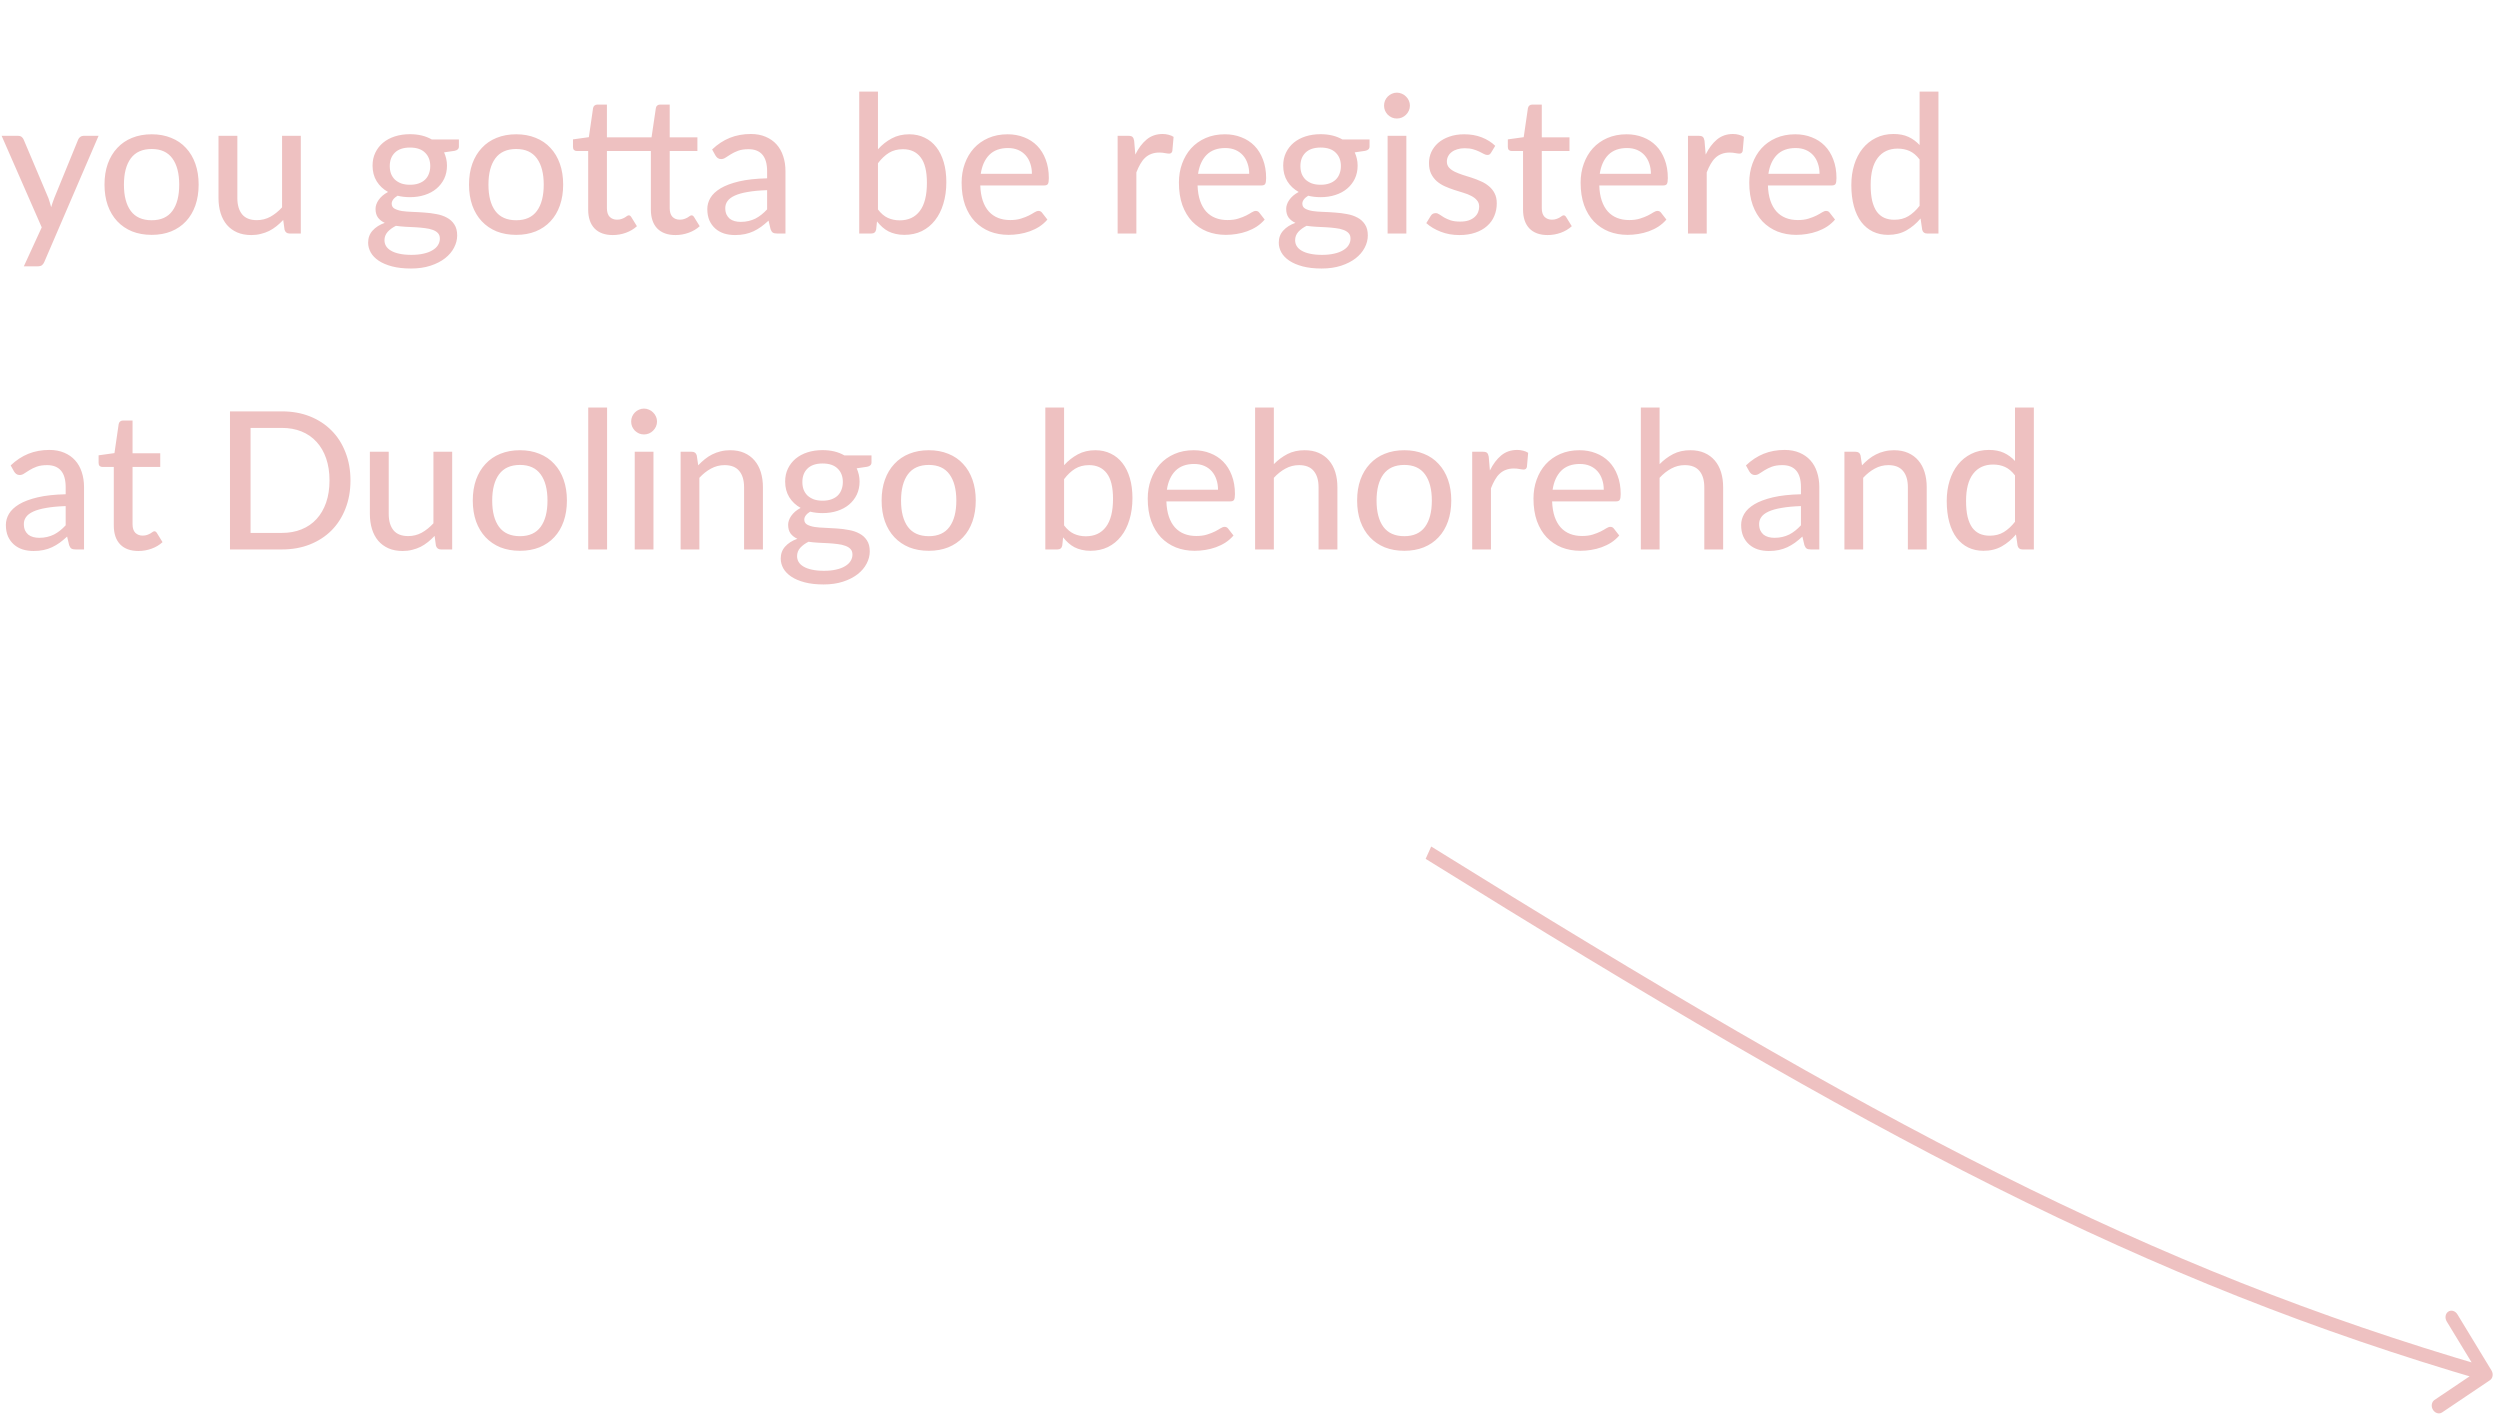 <svg width="182" height="103" viewBox="0 0 182 103" fill="none" xmlns="http://www.w3.org/2000/svg">
<path d="M7.175 9.888L3.227 19.065C3.185 19.168 3.129 19.247 3.059 19.303C2.989 19.359 2.886 19.387 2.751 19.387H1.736L3.038 16.552L0.119 9.888H1.309C1.426 9.888 1.517 9.916 1.582 9.972C1.647 10.028 1.694 10.091 1.722 10.161L3.528 14.431C3.565 14.538 3.6 14.648 3.633 14.76C3.67 14.867 3.701 14.975 3.724 15.082C3.757 14.97 3.792 14.86 3.829 14.753C3.866 14.641 3.906 14.531 3.948 14.424L5.691 10.161C5.724 10.082 5.775 10.016 5.845 9.965C5.915 9.914 5.994 9.888 6.083 9.888H7.175ZM11.045 9.776C11.567 9.776 12.039 9.862 12.459 10.035C12.883 10.203 13.243 10.448 13.537 10.77C13.835 11.087 14.064 11.472 14.223 11.925C14.381 12.373 14.461 12.877 14.461 13.437C14.461 13.997 14.381 14.503 14.223 14.956C14.064 15.409 13.835 15.794 13.537 16.111C13.243 16.428 12.883 16.673 12.459 16.846C12.039 17.014 11.567 17.098 11.045 17.098C10.517 17.098 10.041 17.014 9.617 16.846C9.197 16.673 8.837 16.428 8.539 16.111C8.24 15.794 8.009 15.409 7.846 14.956C7.687 14.503 7.608 13.997 7.608 13.437C7.608 12.877 7.687 12.373 7.846 11.925C8.009 11.472 8.24 11.087 8.539 10.77C8.837 10.448 9.197 10.203 9.617 10.035C10.041 9.862 10.517 9.776 11.045 9.776ZM11.045 16.034C11.717 16.034 12.218 15.808 12.55 15.355C12.881 14.902 13.047 14.265 13.047 13.444C13.047 12.623 12.881 11.986 12.55 11.533C12.218 11.076 11.717 10.847 11.045 10.847C10.363 10.847 9.855 11.076 9.519 11.533C9.187 11.986 9.022 12.623 9.022 13.444C9.022 14.265 9.187 14.902 9.519 15.355C9.855 15.808 10.363 16.034 11.045 16.034ZM21.899 9.888V17H21.08C20.894 17 20.772 16.909 20.716 16.727L20.618 16.013C20.464 16.176 20.303 16.326 20.135 16.461C19.967 16.596 19.788 16.713 19.596 16.811C19.405 16.904 19.202 16.977 18.987 17.028C18.773 17.084 18.542 17.112 18.294 17.112C17.902 17.112 17.557 17.047 17.258 16.916C16.964 16.785 16.717 16.603 16.516 16.37C16.316 16.132 16.164 15.847 16.061 15.516C15.959 15.185 15.907 14.818 15.907 14.417V9.888H17.279V14.417C17.279 14.926 17.396 15.322 17.629 15.607C17.863 15.887 18.22 16.027 18.7 16.027C19.05 16.027 19.377 15.945 19.68 15.782C19.984 15.614 20.268 15.385 20.534 15.096V9.888H21.899ZM29.845 13.451C30.087 13.451 30.3 13.418 30.482 13.353C30.668 13.288 30.822 13.197 30.944 13.08C31.07 12.959 31.163 12.814 31.224 12.646C31.289 12.478 31.322 12.294 31.322 12.093C31.322 11.682 31.196 11.356 30.944 11.113C30.696 10.866 30.33 10.742 29.845 10.742C29.364 10.742 28.998 10.866 28.746 11.113C28.498 11.356 28.375 11.682 28.375 12.093C28.375 12.294 28.405 12.478 28.466 12.646C28.531 12.809 28.624 12.952 28.746 13.073C28.872 13.19 29.026 13.283 29.208 13.353C29.394 13.418 29.607 13.451 29.845 13.451ZM32.022 17.371C32.022 17.203 31.975 17.07 31.882 16.972C31.788 16.869 31.66 16.79 31.497 16.734C31.338 16.673 31.151 16.631 30.937 16.608C30.722 16.58 30.496 16.559 30.258 16.545C30.024 16.531 29.784 16.519 29.537 16.51C29.289 16.496 29.051 16.473 28.823 16.44C28.58 16.561 28.379 16.708 28.221 16.881C28.067 17.054 27.99 17.257 27.99 17.49C27.99 17.639 28.027 17.779 28.102 17.91C28.181 18.041 28.3 18.153 28.459 18.246C28.622 18.344 28.825 18.419 29.068 18.47C29.315 18.526 29.609 18.554 29.95 18.554C30.286 18.554 30.582 18.524 30.839 18.463C31.095 18.407 31.31 18.325 31.483 18.218C31.66 18.115 31.793 17.992 31.882 17.847C31.975 17.702 32.022 17.544 32.022 17.371ZM33.408 10.154V10.665C33.408 10.833 33.303 10.938 33.093 10.98L32.33 11.092C32.395 11.237 32.446 11.391 32.484 11.554C32.521 11.713 32.54 11.881 32.54 12.058C32.54 12.408 32.472 12.725 32.337 13.01C32.201 13.29 32.015 13.53 31.777 13.731C31.539 13.932 31.254 14.086 30.923 14.193C30.596 14.3 30.237 14.354 29.845 14.354C29.523 14.354 29.222 14.319 28.942 14.249C28.802 14.333 28.694 14.426 28.62 14.529C28.55 14.627 28.515 14.725 28.515 14.823C28.515 14.986 28.582 15.108 28.718 15.187C28.858 15.266 29.037 15.325 29.257 15.362C29.481 15.395 29.735 15.416 30.02 15.425C30.309 15.434 30.601 15.451 30.895 15.474C31.193 15.493 31.485 15.53 31.77 15.586C32.059 15.637 32.313 15.724 32.533 15.845C32.757 15.962 32.936 16.125 33.072 16.335C33.212 16.54 33.282 16.809 33.282 17.14C33.282 17.448 33.205 17.747 33.051 18.036C32.901 18.325 32.682 18.582 32.393 18.806C32.103 19.03 31.751 19.21 31.336 19.345C30.92 19.48 30.449 19.548 29.922 19.548C29.394 19.548 28.935 19.497 28.543 19.394C28.155 19.291 27.831 19.154 27.57 18.981C27.313 18.808 27.119 18.608 26.989 18.379C26.863 18.15 26.8 17.912 26.8 17.665C26.8 17.32 26.907 17.028 27.122 16.79C27.336 16.547 27.633 16.358 28.011 16.223C27.805 16.13 27.642 16.004 27.521 15.845C27.399 15.682 27.339 15.467 27.339 15.201C27.339 15.098 27.357 14.993 27.395 14.886C27.432 14.774 27.488 14.664 27.563 14.557C27.642 14.445 27.738 14.34 27.85 14.242C27.966 14.144 28.099 14.055 28.249 13.976C27.899 13.78 27.623 13.521 27.423 13.199C27.222 12.872 27.122 12.492 27.122 12.058C27.122 11.708 27.189 11.393 27.325 11.113C27.46 10.833 27.647 10.593 27.885 10.392C28.127 10.191 28.414 10.037 28.746 9.93C29.082 9.823 29.448 9.769 29.845 9.769C30.461 9.769 30.99 9.897 31.434 10.154H33.408ZM37.582 9.776C38.105 9.776 38.576 9.862 38.996 10.035C39.42 10.203 39.78 10.448 40.074 10.77C40.373 11.087 40.601 11.472 40.76 11.925C40.919 12.373 40.998 12.877 40.998 13.437C40.998 13.997 40.919 14.503 40.76 14.956C40.601 15.409 40.373 15.794 40.074 16.111C39.78 16.428 39.42 16.673 38.996 16.846C38.576 17.014 38.105 17.098 37.582 17.098C37.054 17.098 36.578 17.014 36.154 16.846C35.734 16.673 35.374 16.428 35.076 16.111C34.777 15.794 34.546 15.409 34.383 14.956C34.224 14.503 34.145 13.997 34.145 13.437C34.145 12.877 34.224 12.373 34.383 11.925C34.546 11.472 34.777 11.087 35.076 10.77C35.374 10.448 35.734 10.203 36.154 10.035C36.578 9.862 37.054 9.776 37.582 9.776ZM37.582 16.034C38.254 16.034 38.755 15.808 39.087 15.355C39.418 14.902 39.584 14.265 39.584 13.444C39.584 12.623 39.418 11.986 39.087 11.533C38.755 11.076 38.254 10.847 37.582 10.847C36.901 10.847 36.392 11.076 36.056 11.533C35.724 11.986 35.559 12.623 35.559 13.444C35.559 14.265 35.724 14.902 36.056 15.355C36.392 15.808 36.901 16.034 37.582 16.034ZM44.611 17.112C44.037 17.112 43.593 16.951 43.281 16.629C42.973 16.307 42.819 15.847 42.819 15.25V10.994H41.993C41.913 10.994 41.846 10.971 41.79 10.924C41.738 10.873 41.713 10.798 41.713 10.7V10.147L42.868 9.986L43.176 7.865C43.194 7.786 43.229 7.725 43.281 7.683C43.337 7.636 43.407 7.613 43.491 7.613H44.184V10H47.432L47.747 7.865C47.761 7.786 47.793 7.725 47.845 7.683C47.901 7.636 47.971 7.613 48.055 7.613H48.755V10H50.771V10.994H48.755V15.159C48.755 15.439 48.822 15.649 48.958 15.789C49.093 15.924 49.27 15.992 49.49 15.992C49.616 15.992 49.723 15.976 49.812 15.943C49.905 15.91 49.984 15.875 50.05 15.838C50.115 15.796 50.171 15.759 50.218 15.726C50.264 15.693 50.306 15.677 50.344 15.677C50.386 15.677 50.421 15.689 50.449 15.712C50.477 15.731 50.505 15.763 50.533 15.81L50.939 16.468C50.715 16.673 50.446 16.832 50.134 16.944C49.826 17.056 49.506 17.112 49.175 17.112C48.601 17.112 48.157 16.951 47.845 16.629C47.537 16.307 47.383 15.847 47.383 15.25V10.994H44.184V15.159C44.184 15.439 44.251 15.649 44.387 15.789C44.527 15.924 44.704 15.992 44.919 15.992C45.045 15.992 45.152 15.976 45.241 15.943C45.334 15.91 45.413 15.875 45.479 15.838C45.544 15.796 45.6 15.759 45.647 15.726C45.693 15.693 45.735 15.677 45.773 15.677C45.819 15.677 45.854 15.689 45.878 15.712C45.906 15.731 45.934 15.763 45.962 15.81L46.368 16.468C46.144 16.673 45.878 16.832 45.57 16.944C45.262 17.056 44.942 17.112 44.611 17.112ZM55.846 13.843C55.29 13.862 54.819 13.906 54.431 13.976C54.044 14.041 53.729 14.13 53.486 14.242C53.244 14.354 53.069 14.487 52.962 14.641C52.854 14.79 52.8 14.958 52.8 15.145C52.8 15.322 52.828 15.476 52.885 15.607C52.945 15.733 53.025 15.838 53.123 15.922C53.225 16.001 53.344 16.06 53.48 16.097C53.615 16.134 53.762 16.153 53.92 16.153C54.13 16.153 54.322 16.132 54.495 16.09C54.672 16.048 54.837 15.99 54.992 15.915C55.145 15.836 55.292 15.74 55.432 15.628C55.572 15.516 55.71 15.388 55.846 15.243V13.843ZM51.842 10.882C52.238 10.504 52.667 10.222 53.13 10.035C53.596 9.848 54.107 9.755 54.663 9.755C55.069 9.755 55.428 9.823 55.74 9.958C56.053 10.089 56.317 10.273 56.532 10.511C56.746 10.749 56.907 11.034 57.014 11.365C57.127 11.696 57.182 12.063 57.182 12.464V17H56.574C56.438 17 56.336 16.979 56.266 16.937C56.196 16.89 56.139 16.806 56.097 16.685L55.95 16.062C55.769 16.23 55.589 16.379 55.411 16.51C55.234 16.636 55.047 16.746 54.852 16.839C54.66 16.928 54.455 16.995 54.236 17.042C54.016 17.089 53.773 17.112 53.508 17.112C53.227 17.112 52.964 17.075 52.717 17C52.474 16.921 52.261 16.802 52.08 16.643C51.898 16.484 51.753 16.286 51.645 16.048C51.543 15.81 51.492 15.532 51.492 15.215C51.492 14.935 51.566 14.667 51.715 14.41C51.87 14.149 52.117 13.915 52.458 13.71C52.803 13.505 53.251 13.337 53.801 13.206C54.357 13.075 55.038 13.001 55.846 12.982V12.464C55.846 11.927 55.731 11.526 55.502 11.26C55.274 10.994 54.938 10.861 54.495 10.861C54.196 10.861 53.944 10.898 53.739 10.973C53.538 11.048 53.363 11.132 53.214 11.225C53.069 11.314 52.941 11.395 52.828 11.47C52.721 11.545 52.609 11.582 52.492 11.582C52.399 11.582 52.318 11.556 52.248 11.505C52.182 11.454 52.129 11.393 52.087 11.323L51.842 10.882ZM63.916 15.25C64.14 15.544 64.382 15.749 64.644 15.866C64.905 15.983 65.19 16.041 65.498 16.041C66.132 16.041 66.62 15.815 66.961 15.362C67.306 14.909 67.479 14.226 67.479 13.311C67.479 12.466 67.327 11.848 67.024 11.456C66.721 11.059 66.291 10.861 65.736 10.861C65.344 10.861 65.003 10.95 64.714 11.127C64.429 11.304 64.163 11.556 63.916 11.883V15.25ZM63.916 10.868C64.21 10.541 64.543 10.278 64.917 10.077C65.29 9.876 65.715 9.776 66.191 9.776C66.606 9.776 66.98 9.858 67.311 10.021C67.647 10.18 67.931 10.411 68.165 10.714C68.398 11.013 68.578 11.377 68.704 11.806C68.83 12.235 68.893 12.721 68.893 13.262C68.893 13.836 68.82 14.359 68.676 14.83C68.536 15.301 68.333 15.705 68.067 16.041C67.805 16.377 67.486 16.638 67.108 16.825C66.73 17.007 66.305 17.098 65.834 17.098C65.605 17.098 65.395 17.075 65.204 17.028C65.013 16.986 64.835 16.923 64.672 16.839C64.513 16.755 64.366 16.652 64.231 16.531C64.096 16.41 63.967 16.272 63.846 16.118L63.783 16.713C63.745 16.904 63.629 17 63.433 17H62.551V6.668H63.916V10.868ZM75.123 12.653C75.123 12.382 75.084 12.133 75.004 11.904C74.93 11.675 74.817 11.477 74.668 11.309C74.519 11.141 74.337 11.01 74.122 10.917C73.907 10.824 73.66 10.777 73.38 10.777C72.806 10.777 72.353 10.943 72.022 11.274C71.695 11.605 71.488 12.065 71.399 12.653H75.123ZM76.25 15.985C76.082 16.181 75.888 16.351 75.669 16.496C75.45 16.636 75.216 16.75 74.969 16.839C74.722 16.928 74.465 16.993 74.199 17.035C73.938 17.077 73.679 17.098 73.422 17.098C72.932 17.098 72.477 17.016 72.057 16.853C71.642 16.685 71.28 16.442 70.972 16.125C70.669 15.803 70.431 15.406 70.258 14.935C70.09 14.459 70.006 13.913 70.006 13.297C70.006 12.802 70.083 12.343 70.237 11.918C70.391 11.489 70.611 11.115 70.895 10.798C71.184 10.481 71.537 10.231 71.952 10.049C72.368 9.867 72.834 9.776 73.352 9.776C73.786 9.776 74.185 9.848 74.549 9.993C74.918 10.133 75.235 10.338 75.501 10.609C75.767 10.88 75.975 11.213 76.124 11.61C76.278 12.007 76.355 12.459 76.355 12.968C76.355 13.178 76.332 13.32 76.285 13.395C76.239 13.465 76.152 13.5 76.026 13.5H71.364C71.378 13.925 71.439 14.296 71.546 14.613C71.653 14.926 71.8 15.187 71.987 15.397C72.178 15.607 72.405 15.763 72.666 15.866C72.927 15.969 73.219 16.02 73.541 16.02C73.844 16.02 74.106 15.985 74.325 15.915C74.549 15.845 74.74 15.77 74.899 15.691C75.062 15.607 75.198 15.53 75.305 15.46C75.417 15.39 75.515 15.355 75.599 15.355C75.711 15.355 75.797 15.397 75.858 15.481L76.25 15.985ZM82.651 11.253C82.88 10.786 83.155 10.42 83.477 10.154C83.799 9.888 84.187 9.755 84.639 9.755C84.793 9.755 84.938 9.774 85.073 9.811C85.213 9.844 85.335 9.895 85.437 9.965L85.346 10.994C85.314 11.12 85.237 11.183 85.115 11.183C85.05 11.183 84.952 11.171 84.821 11.148C84.691 11.12 84.551 11.106 84.401 11.106C84.182 11.106 83.988 11.139 83.82 11.204C83.652 11.265 83.501 11.358 83.365 11.484C83.235 11.605 83.118 11.757 83.015 11.939C82.913 12.116 82.817 12.319 82.728 12.548V17H81.363V9.888H82.147C82.297 9.888 82.397 9.916 82.448 9.972C82.504 10.023 82.544 10.117 82.567 10.252L82.651 11.253ZM90.942 12.653C90.942 12.382 90.902 12.133 90.823 11.904C90.748 11.675 90.636 11.477 90.487 11.309C90.337 11.141 90.155 11.01 89.941 10.917C89.726 10.824 89.478 10.777 89.198 10.777C88.624 10.777 88.172 10.943 87.841 11.274C87.514 11.605 87.306 12.065 87.218 12.653H90.942ZM92.069 15.985C91.9 16.181 91.707 16.351 91.487 16.496C91.268 16.636 91.035 16.75 90.787 16.839C90.54 16.928 90.284 16.993 90.017 17.035C89.756 17.077 89.497 17.098 89.24 17.098C88.751 17.098 88.296 17.016 87.876 16.853C87.46 16.685 87.099 16.442 86.79 16.125C86.487 15.803 86.249 15.406 86.076 14.935C85.909 14.459 85.825 13.913 85.825 13.297C85.825 12.802 85.901 12.343 86.055 11.918C86.21 11.489 86.429 11.115 86.713 10.798C87.003 10.481 87.355 10.231 87.77 10.049C88.186 9.867 88.653 9.776 89.171 9.776C89.605 9.776 90.004 9.848 90.368 9.993C90.736 10.133 91.053 10.338 91.32 10.609C91.585 10.88 91.793 11.213 91.942 11.61C92.097 12.007 92.174 12.459 92.174 12.968C92.174 13.178 92.15 13.32 92.103 13.395C92.057 13.465 91.971 13.5 91.844 13.5H87.183C87.197 13.925 87.257 14.296 87.365 14.613C87.472 14.926 87.619 15.187 87.805 15.397C87.997 15.607 88.223 15.763 88.484 15.866C88.746 15.969 89.037 16.02 89.359 16.02C89.663 16.02 89.924 15.985 90.144 15.915C90.368 15.845 90.559 15.77 90.718 15.691C90.881 15.607 91.016 15.53 91.124 15.46C91.236 15.39 91.334 15.355 91.418 15.355C91.529 15.355 91.616 15.397 91.677 15.481L92.069 15.985ZM96.14 13.451C96.382 13.451 96.595 13.418 96.777 13.353C96.963 13.288 97.117 13.197 97.239 13.08C97.365 12.959 97.458 12.814 97.519 12.646C97.584 12.478 97.617 12.294 97.617 12.093C97.617 11.682 97.491 11.356 97.239 11.113C96.991 10.866 96.625 10.742 96.14 10.742C95.659 10.742 95.293 10.866 95.041 11.113C94.793 11.356 94.67 11.682 94.67 12.093C94.67 12.294 94.7 12.478 94.761 12.646C94.826 12.809 94.919 12.952 95.041 13.073C95.167 13.19 95.321 13.283 95.503 13.353C95.689 13.418 95.902 13.451 96.14 13.451ZM98.317 17.371C98.317 17.203 98.27 17.07 98.177 16.972C98.083 16.869 97.955 16.79 97.792 16.734C97.633 16.673 97.446 16.631 97.232 16.608C97.017 16.58 96.791 16.559 96.553 16.545C96.319 16.531 96.079 16.519 95.832 16.51C95.584 16.496 95.346 16.473 95.118 16.44C94.875 16.561 94.674 16.708 94.516 16.881C94.362 17.054 94.285 17.257 94.285 17.49C94.285 17.639 94.322 17.779 94.397 17.91C94.476 18.041 94.595 18.153 94.754 18.246C94.917 18.344 95.12 18.419 95.363 18.47C95.61 18.526 95.904 18.554 96.245 18.554C96.581 18.554 96.877 18.524 97.134 18.463C97.39 18.407 97.605 18.325 97.778 18.218C97.955 18.115 98.088 17.992 98.177 17.847C98.27 17.702 98.317 17.544 98.317 17.371ZM99.703 10.154V10.665C99.703 10.833 99.598 10.938 99.388 10.98L98.625 11.092C98.69 11.237 98.741 11.391 98.779 11.554C98.816 11.713 98.835 11.881 98.835 12.058C98.835 12.408 98.767 12.725 98.632 13.01C98.496 13.29 98.31 13.53 98.072 13.731C97.834 13.932 97.549 14.086 97.218 14.193C96.891 14.3 96.532 14.354 96.14 14.354C95.818 14.354 95.517 14.319 95.237 14.249C95.097 14.333 94.989 14.426 94.915 14.529C94.845 14.627 94.81 14.725 94.81 14.823C94.81 14.986 94.877 15.108 95.013 15.187C95.153 15.266 95.332 15.325 95.552 15.362C95.776 15.395 96.03 15.416 96.315 15.425C96.604 15.434 96.896 15.451 97.19 15.474C97.488 15.493 97.78 15.53 98.065 15.586C98.354 15.637 98.608 15.724 98.828 15.845C99.052 15.962 99.231 16.125 99.367 16.335C99.507 16.54 99.577 16.809 99.577 17.14C99.577 17.448 99.5 17.747 99.346 18.036C99.196 18.325 98.977 18.582 98.688 18.806C98.398 19.03 98.046 19.21 97.631 19.345C97.215 19.48 96.744 19.548 96.217 19.548C95.689 19.548 95.23 19.497 94.838 19.394C94.45 19.291 94.126 19.154 93.865 18.981C93.608 18.808 93.414 18.608 93.284 18.379C93.158 18.15 93.095 17.912 93.095 17.665C93.095 17.32 93.202 17.028 93.417 16.79C93.631 16.547 93.928 16.358 94.306 16.223C94.1 16.13 93.937 16.004 93.816 15.845C93.694 15.682 93.634 15.467 93.634 15.201C93.634 15.098 93.652 14.993 93.69 14.886C93.727 14.774 93.783 14.664 93.858 14.557C93.937 14.445 94.033 14.34 94.145 14.242C94.261 14.144 94.394 14.055 94.544 13.976C94.194 13.78 93.918 13.521 93.718 13.199C93.517 12.872 93.417 12.492 93.417 12.058C93.417 11.708 93.484 11.393 93.62 11.113C93.755 10.833 93.942 10.593 94.18 10.392C94.422 10.191 94.709 10.037 95.041 9.93C95.377 9.823 95.743 9.769 96.14 9.769C96.756 9.769 97.285 9.897 97.729 10.154H99.703ZM102.383 9.888V17H101.018V9.888H102.383ZM102.642 7.69C102.642 7.816 102.616 7.937 102.565 8.054C102.514 8.166 102.444 8.266 102.355 8.355C102.271 8.439 102.171 8.507 102.054 8.558C101.937 8.605 101.816 8.628 101.69 8.628C101.564 8.628 101.445 8.605 101.333 8.558C101.221 8.507 101.121 8.439 101.032 8.355C100.948 8.266 100.88 8.166 100.829 8.054C100.782 7.937 100.759 7.816 100.759 7.69C100.759 7.559 100.782 7.438 100.829 7.326C100.88 7.209 100.948 7.109 101.032 7.025C101.121 6.936 101.221 6.869 101.333 6.822C101.445 6.771 101.564 6.745 101.69 6.745C101.816 6.745 101.937 6.771 102.054 6.822C102.171 6.869 102.271 6.936 102.355 7.025C102.444 7.109 102.514 7.209 102.565 7.326C102.616 7.438 102.642 7.559 102.642 7.69ZM108.552 11.113C108.515 11.174 108.475 11.218 108.433 11.246C108.391 11.269 108.338 11.281 108.272 11.281C108.198 11.281 108.114 11.255 108.02 11.204C107.932 11.153 107.822 11.097 107.691 11.036C107.565 10.975 107.416 10.919 107.243 10.868C107.071 10.817 106.865 10.791 106.627 10.791C106.431 10.791 106.252 10.817 106.088 10.868C105.93 10.915 105.794 10.982 105.682 11.071C105.57 11.155 105.484 11.258 105.423 11.379C105.363 11.496 105.332 11.622 105.332 11.757C105.332 11.934 105.384 12.081 105.486 12.198C105.594 12.315 105.731 12.415 105.899 12.499C106.072 12.583 106.266 12.66 106.48 12.73C106.7 12.795 106.921 12.865 107.145 12.94C107.374 13.015 107.596 13.101 107.81 13.199C108.03 13.292 108.223 13.411 108.391 13.556C108.564 13.696 108.702 13.866 108.804 14.067C108.912 14.268 108.965 14.513 108.965 14.802C108.965 15.133 108.905 15.441 108.783 15.726C108.667 16.006 108.492 16.249 108.258 16.454C108.03 16.659 107.745 16.82 107.404 16.937C107.064 17.054 106.674 17.112 106.235 17.112C105.745 17.112 105.293 17.03 104.877 16.867C104.462 16.704 104.114 16.496 103.834 16.244L104.156 15.719C104.194 15.654 104.24 15.605 104.296 15.572C104.352 15.535 104.427 15.516 104.52 15.516C104.609 15.516 104.7 15.549 104.793 15.614C104.887 15.679 104.999 15.752 105.129 15.831C105.26 15.906 105.419 15.976 105.605 16.041C105.792 16.102 106.025 16.132 106.305 16.132C106.539 16.132 106.742 16.104 106.914 16.048C107.087 15.987 107.229 15.908 107.341 15.81C107.458 15.707 107.544 15.591 107.6 15.46C107.656 15.329 107.684 15.192 107.684 15.047C107.684 14.86 107.631 14.706 107.523 14.585C107.421 14.459 107.283 14.352 107.11 14.263C106.942 14.174 106.749 14.097 106.529 14.032C106.31 13.967 106.086 13.897 105.857 13.822C105.629 13.747 105.405 13.661 105.185 13.563C104.966 13.465 104.77 13.341 104.597 13.192C104.429 13.043 104.292 12.861 104.184 12.646C104.082 12.431 104.03 12.17 104.03 11.862C104.03 11.587 104.086 11.323 104.198 11.071C104.315 10.819 104.481 10.597 104.695 10.406C104.915 10.215 105.183 10.063 105.5 9.951C105.822 9.834 106.189 9.776 106.599 9.776C107.071 9.776 107.495 9.851 107.873 10C108.256 10.149 108.583 10.355 108.853 10.616L108.552 11.113ZM112.669 17.112C112.095 17.112 111.652 16.951 111.339 16.629C111.031 16.307 110.877 15.847 110.877 15.25V10.994H110.051C109.972 10.994 109.904 10.971 109.848 10.924C109.797 10.873 109.771 10.798 109.771 10.7V10.147L110.926 9.986L111.234 7.865C111.253 7.786 111.288 7.725 111.339 7.683C111.395 7.636 111.465 7.613 111.549 7.613H112.242V10H114.258V10.994H112.242V15.159C112.242 15.439 112.31 15.649 112.445 15.789C112.585 15.924 112.763 15.992 112.977 15.992C113.103 15.992 113.211 15.976 113.299 15.943C113.393 15.91 113.472 15.875 113.537 15.838C113.603 15.796 113.659 15.759 113.705 15.726C113.752 15.693 113.794 15.677 113.831 15.677C113.878 15.677 113.913 15.689 113.936 15.712C113.964 15.731 113.992 15.763 114.02 15.81L114.426 16.468C114.202 16.673 113.936 16.832 113.628 16.944C113.32 17.056 113.001 17.112 112.669 17.112ZM120.186 12.653C120.186 12.382 120.146 12.133 120.067 11.904C119.992 11.675 119.88 11.477 119.731 11.309C119.581 11.141 119.399 11.01 119.185 10.917C118.97 10.824 118.723 10.777 118.443 10.777C117.869 10.777 117.416 10.943 117.085 11.274C116.758 11.605 116.55 12.065 116.462 12.653H120.186ZM121.313 15.985C121.145 16.181 120.951 16.351 120.732 16.496C120.512 16.636 120.279 16.75 120.032 16.839C119.784 16.928 119.528 16.993 119.262 17.035C119 17.077 118.741 17.098 118.485 17.098C117.995 17.098 117.54 17.016 117.12 16.853C116.704 16.685 116.343 16.442 116.035 16.125C115.731 15.803 115.493 15.406 115.321 14.935C115.153 14.459 115.069 13.913 115.069 13.297C115.069 12.802 115.146 12.343 115.3 11.918C115.454 11.489 115.673 11.115 115.958 10.798C116.247 10.481 116.599 10.231 117.015 10.049C117.43 9.867 117.897 9.776 118.415 9.776C118.849 9.776 119.248 9.848 119.612 9.993C119.98 10.133 120.298 10.338 120.564 10.609C120.83 10.88 121.037 11.213 121.187 11.61C121.341 12.007 121.418 12.459 121.418 12.968C121.418 13.178 121.394 13.32 121.348 13.395C121.301 13.465 121.215 13.5 121.089 13.5H116.427C116.441 13.925 116.501 14.296 116.609 14.613C116.716 14.926 116.863 15.187 117.05 15.397C117.241 15.607 117.467 15.763 117.729 15.866C117.99 15.969 118.282 16.02 118.604 16.02C118.907 16.02 119.168 15.985 119.388 15.915C119.612 15.845 119.803 15.77 119.962 15.691C120.125 15.607 120.26 15.53 120.368 15.46C120.48 15.39 120.578 15.355 120.662 15.355C120.774 15.355 120.86 15.397 120.921 15.481L121.313 15.985ZM124.173 11.253C124.401 10.786 124.677 10.42 124.999 10.154C125.321 9.888 125.708 9.755 126.161 9.755C126.315 9.755 126.459 9.774 126.595 9.811C126.735 9.844 126.856 9.895 126.959 9.965L126.868 10.994C126.835 11.12 126.758 11.183 126.637 11.183C126.571 11.183 126.473 11.171 126.343 11.148C126.212 11.12 126.072 11.106 125.923 11.106C125.703 11.106 125.51 11.139 125.342 11.204C125.174 11.265 125.022 11.358 124.887 11.484C124.756 11.605 124.639 11.757 124.537 11.939C124.434 12.116 124.338 12.319 124.25 12.548V17H122.885V9.888H123.669C123.818 9.888 123.918 9.916 123.97 9.972C124.026 10.023 124.065 10.117 124.089 10.252L124.173 11.253ZM132.463 12.653C132.463 12.382 132.423 12.133 132.344 11.904C132.269 11.675 132.157 11.477 132.008 11.309C131.859 11.141 131.677 11.01 131.462 10.917C131.247 10.824 131 10.777 130.72 10.777C130.146 10.777 129.693 10.943 129.362 11.274C129.035 11.605 128.828 12.065 128.739 12.653H132.463ZM133.59 15.985C133.422 16.181 133.228 16.351 133.009 16.496C132.79 16.636 132.556 16.75 132.309 16.839C132.062 16.928 131.805 16.993 131.539 17.035C131.278 17.077 131.019 17.098 130.762 17.098C130.272 17.098 129.817 17.016 129.397 16.853C128.982 16.685 128.62 16.442 128.312 16.125C128.009 15.803 127.771 15.406 127.598 14.935C127.43 14.459 127.346 13.913 127.346 13.297C127.346 12.802 127.423 12.343 127.577 11.918C127.731 11.489 127.95 11.115 128.235 10.798C128.524 10.481 128.877 10.231 129.292 10.049C129.707 9.867 130.174 9.776 130.692 9.776C131.126 9.776 131.525 9.848 131.889 9.993C132.258 10.133 132.575 10.338 132.841 10.609C133.107 10.88 133.315 11.213 133.464 11.61C133.618 12.007 133.695 12.459 133.695 12.968C133.695 13.178 133.672 13.32 133.625 13.395C133.578 13.465 133.492 13.5 133.366 13.5H128.704C128.718 13.925 128.779 14.296 128.886 14.613C128.993 14.926 129.14 15.187 129.327 15.397C129.518 15.607 129.745 15.763 130.006 15.866C130.267 15.969 130.559 16.02 130.881 16.02C131.184 16.02 131.446 15.985 131.665 15.915C131.889 15.845 132.08 15.77 132.239 15.691C132.402 15.607 132.538 15.53 132.645 15.46C132.757 15.39 132.855 15.355 132.939 15.355C133.051 15.355 133.137 15.397 133.198 15.481L133.59 15.985ZM139.747 11.61C139.523 11.316 139.28 11.111 139.019 10.994C138.762 10.877 138.473 10.819 138.151 10.819C137.526 10.819 137.04 11.045 136.695 11.498C136.354 11.946 136.184 12.602 136.184 13.465C136.184 13.918 136.221 14.305 136.296 14.627C136.375 14.944 136.487 15.206 136.632 15.411C136.781 15.612 136.963 15.761 137.178 15.859C137.393 15.952 137.635 15.999 137.906 15.999C138.303 15.999 138.646 15.91 138.935 15.733C139.224 15.556 139.495 15.306 139.747 14.984V11.61ZM141.119 6.668V17H140.293C140.102 17 139.983 16.909 139.936 16.727L139.817 15.908C139.514 16.267 139.168 16.557 138.781 16.776C138.398 16.991 137.955 17.098 137.451 17.098C137.045 17.098 136.676 17.019 136.345 16.86C136.018 16.701 135.738 16.47 135.505 16.167C135.272 15.859 135.092 15.479 134.966 15.026C134.84 14.573 134.777 14.053 134.777 13.465C134.777 12.938 134.847 12.448 134.987 11.995C135.127 11.542 135.33 11.15 135.596 10.819C135.862 10.488 136.184 10.229 136.562 10.042C136.94 9.851 137.367 9.755 137.843 9.755C138.272 9.755 138.636 9.825 138.935 9.965C139.238 10.105 139.509 10.303 139.747 10.56V6.668H141.119ZM4.781 36.843C4.226 36.862 3.754 36.906 3.367 36.976C2.98 37.041 2.665 37.13 2.422 37.242C2.179 37.354 2.004 37.487 1.897 37.641C1.79 37.79 1.736 37.958 1.736 38.145C1.736 38.322 1.764 38.476 1.82 38.607C1.881 38.733 1.96 38.838 2.058 38.922C2.161 39.001 2.28 39.06 2.415 39.097C2.55 39.134 2.697 39.153 2.856 39.153C3.066 39.153 3.257 39.132 3.43 39.09C3.607 39.048 3.773 38.99 3.927 38.915C4.081 38.836 4.228 38.74 4.368 38.628C4.508 38.516 4.646 38.388 4.781 38.243V36.843ZM0.777 33.882C1.174 33.504 1.603 33.222 2.065 33.035C2.532 32.848 3.043 32.755 3.598 32.755C4.004 32.755 4.363 32.823 4.676 32.958C4.989 33.089 5.252 33.273 5.467 33.511C5.682 33.749 5.843 34.034 5.95 34.365C6.062 34.696 6.118 35.063 6.118 35.464V40H5.509C5.374 40 5.271 39.979 5.201 39.937C5.131 39.89 5.075 39.806 5.033 39.685L4.886 39.062C4.704 39.23 4.524 39.379 4.347 39.51C4.17 39.636 3.983 39.746 3.787 39.839C3.596 39.928 3.39 39.995 3.171 40.042C2.952 40.089 2.709 40.112 2.443 40.112C2.163 40.112 1.899 40.075 1.652 40C1.409 39.921 1.197 39.802 1.015 39.643C0.833 39.484 0.688 39.286 0.581 39.048C0.478 38.81 0.427 38.532 0.427 38.215C0.427 37.935 0.502 37.667 0.651 37.41C0.805 37.149 1.052 36.915 1.393 36.71C1.738 36.505 2.186 36.337 2.737 36.206C3.292 36.075 3.974 36.001 4.781 35.982V35.464C4.781 34.927 4.667 34.526 4.438 34.26C4.209 33.994 3.873 33.861 3.43 33.861C3.131 33.861 2.879 33.898 2.674 33.973C2.473 34.048 2.298 34.132 2.149 34.225C2.004 34.314 1.876 34.395 1.764 34.47C1.657 34.545 1.545 34.582 1.428 34.582C1.335 34.582 1.253 34.556 1.183 34.505C1.118 34.454 1.064 34.393 1.022 34.323L0.777 33.882ZM10.076 40.112C9.502 40.112 9.058 39.951 8.746 39.629C8.438 39.307 8.284 38.847 8.284 38.25V33.994H7.458C7.378 33.994 7.311 33.971 7.255 33.924C7.203 33.873 7.178 33.798 7.178 33.7V33.147L8.333 32.986L8.641 30.865C8.659 30.786 8.694 30.725 8.746 30.683C8.802 30.636 8.872 30.613 8.956 30.613H9.649V33H11.665V33.994H9.649V38.159C9.649 38.439 9.716 38.649 9.852 38.789C9.992 38.924 10.169 38.992 10.384 38.992C10.51 38.992 10.617 38.976 10.706 38.943C10.799 38.91 10.878 38.875 10.944 38.838C11.009 38.796 11.065 38.759 11.112 38.726C11.158 38.693 11.2 38.677 11.238 38.677C11.284 38.677 11.319 38.689 11.343 38.712C11.371 38.731 11.399 38.763 11.427 38.81L11.833 39.468C11.609 39.673 11.343 39.832 11.035 39.944C10.727 40.056 10.407 40.112 10.076 40.112ZM25.514 34.974C25.514 35.725 25.393 36.409 25.15 37.025C24.912 37.641 24.574 38.171 24.135 38.614C23.696 39.053 23.171 39.393 22.56 39.636C21.949 39.879 21.27 40 20.523 40H16.743V29.948H20.523C21.27 29.948 21.949 30.069 22.56 30.312C23.171 30.555 23.696 30.898 24.135 31.341C24.574 31.78 24.912 32.309 25.15 32.93C25.393 33.546 25.514 34.227 25.514 34.974ZM23.988 34.974C23.988 34.377 23.906 33.842 23.743 33.371C23.58 32.895 23.346 32.494 23.043 32.167C22.744 31.836 22.38 31.584 21.951 31.411C21.526 31.238 21.05 31.152 20.523 31.152H18.241V38.796H20.523C21.05 38.796 21.526 38.71 21.951 38.537C22.38 38.364 22.744 38.115 23.043 37.788C23.346 37.457 23.58 37.055 23.743 36.584C23.906 36.113 23.988 35.576 23.988 34.974ZM32.919 32.888V40H32.1C31.913 40 31.792 39.909 31.736 39.727L31.638 39.013C31.484 39.176 31.323 39.326 31.155 39.461C30.987 39.596 30.807 39.713 30.616 39.811C30.425 39.904 30.222 39.977 30.007 40.028C29.792 40.084 29.561 40.112 29.314 40.112C28.922 40.112 28.577 40.047 28.278 39.916C27.984 39.785 27.737 39.603 27.536 39.37C27.335 39.132 27.184 38.847 27.081 38.516C26.978 38.185 26.927 37.818 26.927 37.417V32.888H28.299V37.417C28.299 37.926 28.416 38.322 28.649 38.607C28.882 38.887 29.239 39.027 29.72 39.027C30.07 39.027 30.397 38.945 30.7 38.782C31.003 38.614 31.288 38.385 31.554 38.096V32.888H32.919ZM37.855 32.776C38.378 32.776 38.849 32.862 39.269 33.035C39.694 33.203 40.053 33.448 40.347 33.77C40.646 34.087 40.875 34.472 41.033 34.925C41.192 35.373 41.271 35.877 41.271 36.437C41.271 36.997 41.192 37.503 41.033 37.956C40.875 38.409 40.646 38.794 40.347 39.111C40.053 39.428 39.694 39.673 39.269 39.846C38.849 40.014 38.378 40.098 37.855 40.098C37.328 40.098 36.852 40.014 36.427 39.846C36.007 39.673 35.648 39.428 35.349 39.111C35.051 38.794 34.82 38.409 34.656 37.956C34.498 37.503 34.418 36.997 34.418 36.437C34.418 35.877 34.498 35.373 34.656 34.925C34.82 34.472 35.051 34.087 35.349 33.77C35.648 33.448 36.007 33.203 36.427 33.035C36.852 32.862 37.328 32.776 37.855 32.776ZM37.855 39.034C38.527 39.034 39.029 38.808 39.36 38.355C39.692 37.902 39.857 37.265 39.857 36.444C39.857 35.623 39.692 34.986 39.36 34.533C39.029 34.076 38.527 33.847 37.855 33.847C37.174 33.847 36.665 34.076 36.329 34.533C35.998 34.986 35.832 35.623 35.832 36.444C35.832 37.265 35.998 37.902 36.329 38.355C36.665 38.808 37.174 39.034 37.855 39.034ZM44.195 29.668V40H42.823V29.668H44.195ZM47.572 32.888V40H46.208V32.888H47.572ZM47.831 30.69C47.831 30.816 47.806 30.937 47.755 31.054C47.703 31.166 47.633 31.266 47.544 31.355C47.461 31.439 47.36 31.507 47.243 31.558C47.127 31.605 47.005 31.628 46.88 31.628C46.754 31.628 46.635 31.605 46.523 31.558C46.41 31.507 46.31 31.439 46.221 31.355C46.138 31.266 46.07 31.166 46.019 31.054C45.972 30.937 45.949 30.816 45.949 30.69C45.949 30.559 45.972 30.438 46.019 30.326C46.07 30.209 46.138 30.109 46.221 30.025C46.31 29.936 46.41 29.869 46.523 29.822C46.635 29.771 46.754 29.745 46.88 29.745C47.005 29.745 47.127 29.771 47.243 29.822C47.36 29.869 47.461 29.936 47.544 30.025C47.633 30.109 47.703 30.209 47.755 30.326C47.806 30.438 47.831 30.559 47.831 30.69ZM50.83 33.875C50.984 33.712 51.145 33.562 51.313 33.427C51.481 33.292 51.658 33.177 51.845 33.084C52.036 32.986 52.239 32.911 52.454 32.86C52.673 32.804 52.907 32.776 53.154 32.776C53.546 32.776 53.889 32.841 54.183 32.972C54.481 33.103 54.731 33.287 54.932 33.525C55.133 33.758 55.284 34.041 55.387 34.372C55.489 34.703 55.541 35.07 55.541 35.471V40H54.169V35.471C54.169 34.962 54.052 34.568 53.819 34.288C53.586 34.003 53.228 33.861 52.748 33.861C52.398 33.861 52.069 33.945 51.761 34.113C51.458 34.276 51.175 34.5 50.914 34.785V40H49.549V32.888H50.368C50.559 32.888 50.678 32.979 50.725 33.161L50.83 33.875ZM59.882 36.451C60.124 36.451 60.337 36.418 60.519 36.353C60.706 36.288 60.859 36.197 60.981 36.08C61.107 35.959 61.2 35.814 61.261 35.646C61.326 35.478 61.359 35.294 61.359 35.093C61.359 34.682 61.233 34.356 60.981 34.113C60.733 33.866 60.367 33.742 59.882 33.742C59.401 33.742 59.035 33.866 58.783 34.113C58.535 34.356 58.412 34.682 58.412 35.093C58.412 35.294 58.442 35.478 58.503 35.646C58.568 35.809 58.661 35.952 58.783 36.073C58.909 36.19 59.063 36.283 59.245 36.353C59.431 36.418 59.644 36.451 59.882 36.451ZM62.059 40.371C62.059 40.203 62.012 40.07 61.919 39.972C61.825 39.869 61.697 39.79 61.534 39.734C61.375 39.673 61.188 39.631 60.974 39.608C60.759 39.58 60.533 39.559 60.295 39.545C60.062 39.531 59.821 39.519 59.574 39.51C59.327 39.496 59.089 39.473 58.86 39.44C58.617 39.561 58.416 39.708 58.258 39.881C58.104 40.054 58.027 40.257 58.027 40.49C58.027 40.639 58.064 40.779 58.139 40.91C58.218 41.041 58.337 41.153 58.496 41.246C58.659 41.344 58.862 41.419 59.105 41.47C59.352 41.526 59.646 41.554 59.987 41.554C60.323 41.554 60.619 41.524 60.876 41.463C61.133 41.407 61.347 41.325 61.52 41.218C61.697 41.115 61.83 40.992 61.919 40.847C62.012 40.702 62.059 40.544 62.059 40.371ZM63.445 33.154V33.665C63.445 33.833 63.34 33.938 63.13 33.98L62.367 34.092C62.432 34.237 62.483 34.391 62.521 34.554C62.558 34.713 62.577 34.881 62.577 35.058C62.577 35.408 62.509 35.725 62.374 36.01C62.239 36.29 62.052 36.53 61.814 36.731C61.576 36.932 61.291 37.086 60.96 37.193C60.633 37.3 60.274 37.354 59.882 37.354C59.56 37.354 59.259 37.319 58.979 37.249C58.839 37.333 58.731 37.426 58.657 37.529C58.587 37.627 58.552 37.725 58.552 37.823C58.552 37.986 58.62 38.108 58.755 38.187C58.895 38.266 59.075 38.325 59.294 38.362C59.518 38.395 59.772 38.416 60.057 38.425C60.346 38.434 60.638 38.451 60.932 38.474C61.23 38.493 61.522 38.53 61.807 38.586C62.096 38.637 62.35 38.724 62.57 38.845C62.794 38.962 62.974 39.125 63.109 39.335C63.249 39.54 63.319 39.809 63.319 40.14C63.319 40.448 63.242 40.747 63.088 41.036C62.938 41.325 62.719 41.582 62.43 41.806C62.141 42.03 61.788 42.21 61.373 42.345C60.958 42.48 60.486 42.548 59.959 42.548C59.431 42.548 58.972 42.497 58.58 42.394C58.193 42.291 57.868 42.154 57.607 41.981C57.35 41.808 57.157 41.608 57.026 41.379C56.9 41.15 56.837 40.912 56.837 40.665C56.837 40.32 56.944 40.028 57.159 39.79C57.373 39.547 57.67 39.358 58.048 39.223C57.843 39.13 57.679 39.004 57.558 38.845C57.437 38.682 57.376 38.467 57.376 38.201C57.376 38.098 57.395 37.993 57.432 37.886C57.469 37.774 57.525 37.664 57.6 37.557C57.679 37.445 57.775 37.34 57.887 37.242C58.004 37.144 58.136 37.055 58.286 36.976C57.936 36.78 57.66 36.521 57.46 36.199C57.259 35.872 57.159 35.492 57.159 35.058C57.159 34.708 57.227 34.393 57.362 34.113C57.497 33.833 57.684 33.593 57.922 33.392C58.164 33.191 58.452 33.037 58.783 32.93C59.119 32.823 59.485 32.769 59.882 32.769C60.498 32.769 61.028 32.897 61.471 33.154H63.445ZM67.619 32.776C68.142 32.776 68.613 32.862 69.033 33.035C69.458 33.203 69.817 33.448 70.111 33.77C70.41 34.087 70.638 34.472 70.797 34.925C70.956 35.373 71.035 35.877 71.035 36.437C71.035 36.997 70.956 37.503 70.797 37.956C70.638 38.409 70.41 38.794 70.111 39.111C69.817 39.428 69.458 39.673 69.033 39.846C68.613 40.014 68.142 40.098 67.619 40.098C67.092 40.098 66.616 40.014 66.191 39.846C65.771 39.673 65.412 39.428 65.113 39.111C64.814 38.794 64.583 38.409 64.42 37.956C64.261 37.503 64.182 36.997 64.182 36.437C64.182 35.877 64.261 35.373 64.42 34.925C64.583 34.472 64.814 34.087 65.113 33.77C65.412 33.448 65.771 33.203 66.191 33.035C66.616 32.862 67.092 32.776 67.619 32.776ZM67.619 39.034C68.291 39.034 68.793 38.808 69.124 38.355C69.455 37.902 69.621 37.265 69.621 36.444C69.621 35.623 69.455 34.986 69.124 34.533C68.793 34.076 68.291 33.847 67.619 33.847C66.938 33.847 66.429 34.076 66.093 34.533C65.762 34.986 65.596 35.623 65.596 36.444C65.596 37.265 65.762 37.902 66.093 38.355C66.429 38.808 66.938 39.034 67.619 39.034ZM77.465 38.25C77.689 38.544 77.931 38.749 78.193 38.866C78.454 38.983 78.739 39.041 79.047 39.041C79.681 39.041 80.169 38.815 80.51 38.362C80.855 37.909 81.028 37.226 81.028 36.311C81.028 35.466 80.876 34.848 80.573 34.456C80.269 34.059 79.84 33.861 79.285 33.861C78.893 33.861 78.552 33.95 78.263 34.127C77.978 34.304 77.712 34.556 77.465 34.883V38.25ZM77.465 33.868C77.759 33.541 78.092 33.278 78.466 33.077C78.839 32.876 79.264 32.776 79.74 32.776C80.155 32.776 80.528 32.858 80.86 33.021C81.196 33.18 81.48 33.411 81.714 33.714C81.947 34.013 82.127 34.377 82.253 34.806C82.379 35.235 82.442 35.721 82.442 36.262C82.442 36.836 82.369 37.359 82.225 37.83C82.085 38.301 81.882 38.705 81.616 39.041C81.354 39.377 81.035 39.638 80.657 39.825C80.279 40.007 79.854 40.098 79.383 40.098C79.154 40.098 78.944 40.075 78.753 40.028C78.561 39.986 78.384 39.923 78.221 39.839C78.062 39.755 77.915 39.652 77.78 39.531C77.644 39.41 77.516 39.272 77.395 39.118L77.332 39.713C77.294 39.904 77.178 40 76.982 40H76.1V29.668H77.465V33.868ZM88.672 35.653C88.672 35.382 88.632 35.133 88.553 34.904C88.478 34.675 88.366 34.477 88.217 34.309C88.068 34.141 87.886 34.01 87.671 33.917C87.456 33.824 87.209 33.777 86.929 33.777C86.355 33.777 85.902 33.943 85.571 34.274C85.244 34.605 85.037 35.065 84.948 35.653H88.672ZM89.799 38.985C89.631 39.181 89.437 39.351 89.218 39.496C88.999 39.636 88.765 39.75 88.518 39.839C88.271 39.928 88.014 39.993 87.748 40.035C87.487 40.077 87.228 40.098 86.971 40.098C86.481 40.098 86.026 40.016 85.606 39.853C85.191 39.685 84.829 39.442 84.521 39.125C84.218 38.803 83.98 38.406 83.807 37.935C83.639 37.459 83.555 36.913 83.555 36.297C83.555 35.802 83.632 35.343 83.786 34.918C83.94 34.489 84.159 34.115 84.444 33.798C84.733 33.481 85.086 33.231 85.501 33.049C85.916 32.867 86.383 32.776 86.901 32.776C87.335 32.776 87.734 32.848 88.098 32.993C88.467 33.133 88.784 33.338 89.05 33.609C89.316 33.88 89.524 34.213 89.673 34.61C89.827 35.007 89.904 35.459 89.904 35.968C89.904 36.178 89.881 36.32 89.834 36.395C89.787 36.465 89.701 36.5 89.575 36.5H84.913C84.927 36.925 84.988 37.296 85.095 37.613C85.202 37.926 85.349 38.187 85.536 38.397C85.727 38.607 85.954 38.763 86.215 38.866C86.476 38.969 86.768 39.02 87.09 39.02C87.393 39.02 87.655 38.985 87.874 38.915C88.098 38.845 88.289 38.77 88.448 38.691C88.611 38.607 88.747 38.53 88.854 38.46C88.966 38.39 89.064 38.355 89.148 38.355C89.26 38.355 89.346 38.397 89.407 38.481L89.799 38.985ZM92.736 33.791C93.035 33.488 93.364 33.243 93.723 33.056C94.087 32.869 94.505 32.776 94.976 32.776C95.368 32.776 95.711 32.841 96.005 32.972C96.304 33.103 96.553 33.287 96.754 33.525C96.955 33.758 97.106 34.041 97.209 34.372C97.312 34.703 97.363 35.07 97.363 35.471V40H95.991V35.471C95.991 34.962 95.874 34.568 95.641 34.288C95.408 34.003 95.051 33.861 94.57 33.861C94.22 33.861 93.891 33.945 93.583 34.113C93.28 34.276 92.997 34.5 92.736 34.785V40H91.371V29.668H92.736V33.791ZM102.236 32.776C102.759 32.776 103.23 32.862 103.65 33.035C104.075 33.203 104.434 33.448 104.728 33.77C105.027 34.087 105.255 34.472 105.414 34.925C105.573 35.373 105.652 35.877 105.652 36.437C105.652 36.997 105.573 37.503 105.414 37.956C105.255 38.409 105.027 38.794 104.728 39.111C104.434 39.428 104.075 39.673 103.65 39.846C103.23 40.014 102.759 40.098 102.236 40.098C101.709 40.098 101.233 40.014 100.808 39.846C100.388 39.673 100.029 39.428 99.73 39.111C99.431 38.794 99.2 38.409 99.037 37.956C98.878 37.503 98.799 36.997 98.799 36.437C98.799 35.877 98.878 35.373 99.037 34.925C99.2 34.472 99.431 34.087 99.73 33.77C100.029 33.448 100.388 33.203 100.808 33.035C101.233 32.862 101.709 32.776 102.236 32.776ZM102.236 39.034C102.908 39.034 103.41 38.808 103.741 38.355C104.072 37.902 104.238 37.265 104.238 36.444C104.238 35.623 104.072 34.986 103.741 34.533C103.41 34.076 102.908 33.847 102.236 33.847C101.555 33.847 101.046 34.076 100.71 34.533C100.379 34.986 100.213 35.623 100.213 36.444C100.213 37.265 100.379 37.902 100.71 38.355C101.046 38.808 101.555 39.034 102.236 39.034ZM108.464 34.253C108.692 33.786 108.968 33.42 109.29 33.154C109.612 32.888 109.999 32.755 110.452 32.755C110.606 32.755 110.75 32.774 110.886 32.811C111.026 32.844 111.147 32.895 111.25 32.965L111.159 33.994C111.126 34.12 111.049 34.183 110.928 34.183C110.862 34.183 110.764 34.171 110.634 34.148C110.503 34.12 110.363 34.106 110.214 34.106C109.994 34.106 109.801 34.139 109.633 34.204C109.465 34.265 109.313 34.358 109.178 34.484C109.047 34.605 108.93 34.757 108.828 34.939C108.725 35.116 108.629 35.319 108.541 35.548V40H107.176V32.888H107.96C108.109 32.888 108.209 32.916 108.261 32.972C108.317 33.023 108.356 33.117 108.38 33.252L108.464 34.253ZM116.754 35.653C116.754 35.382 116.714 35.133 116.635 34.904C116.56 34.675 116.448 34.477 116.299 34.309C116.15 34.141 115.968 34.01 115.753 33.917C115.538 33.824 115.291 33.777 115.011 33.777C114.437 33.777 113.984 33.943 113.653 34.274C113.326 34.605 113.119 35.065 113.03 35.653H116.754ZM117.881 38.985C117.713 39.181 117.519 39.351 117.3 39.496C117.081 39.636 116.847 39.75 116.6 39.839C116.353 39.928 116.096 39.993 115.83 40.035C115.569 40.077 115.31 40.098 115.053 40.098C114.563 40.098 114.108 40.016 113.688 39.853C113.273 39.685 112.911 39.442 112.603 39.125C112.3 38.803 112.062 38.406 111.889 37.935C111.721 37.459 111.637 36.913 111.637 36.297C111.637 35.802 111.714 35.343 111.868 34.918C112.022 34.489 112.241 34.115 112.526 33.798C112.815 33.481 113.168 33.231 113.583 33.049C113.998 32.867 114.465 32.776 114.983 32.776C115.417 32.776 115.816 32.848 116.18 32.993C116.549 33.133 116.866 33.338 117.132 33.609C117.398 33.88 117.606 34.213 117.755 34.61C117.909 35.007 117.986 35.459 117.986 35.968C117.986 36.178 117.963 36.32 117.916 36.395C117.869 36.465 117.783 36.5 117.657 36.5H112.995C113.009 36.925 113.07 37.296 113.177 37.613C113.284 37.926 113.431 38.187 113.618 38.397C113.809 38.607 114.036 38.763 114.297 38.866C114.558 38.969 114.85 39.02 115.172 39.02C115.475 39.02 115.737 38.985 115.956 38.915C116.18 38.845 116.371 38.77 116.53 38.691C116.693 38.607 116.829 38.53 116.936 38.46C117.048 38.39 117.146 38.355 117.23 38.355C117.342 38.355 117.428 38.397 117.489 38.481L117.881 38.985ZM120.818 33.791C121.117 33.488 121.446 33.243 121.805 33.056C122.169 32.869 122.587 32.776 123.058 32.776C123.45 32.776 123.793 32.841 124.087 32.972C124.386 33.103 124.635 33.287 124.836 33.525C125.037 33.758 125.188 34.041 125.291 34.372C125.394 34.703 125.445 35.07 125.445 35.471V40H124.073V35.471C124.073 34.962 123.956 34.568 123.723 34.288C123.49 34.003 123.133 33.861 122.652 33.861C122.302 33.861 121.973 33.945 121.665 34.113C121.362 34.276 121.079 34.5 120.818 34.785V40H119.453V29.668H120.818V33.791ZM131.109 36.843C130.554 36.862 130.082 36.906 129.695 36.976C129.308 37.041 128.993 37.13 128.75 37.242C128.507 37.354 128.332 37.487 128.225 37.641C128.118 37.79 128.064 37.958 128.064 38.145C128.064 38.322 128.092 38.476 128.148 38.607C128.209 38.733 128.288 38.838 128.386 38.922C128.489 39.001 128.608 39.06 128.743 39.097C128.878 39.134 129.025 39.153 129.184 39.153C129.394 39.153 129.585 39.132 129.758 39.09C129.935 39.048 130.101 38.99 130.255 38.915C130.409 38.836 130.556 38.74 130.696 38.628C130.836 38.516 130.974 38.388 131.109 38.243V36.843ZM127.105 33.882C127.502 33.504 127.931 33.222 128.393 33.035C128.86 32.848 129.371 32.755 129.926 32.755C130.332 32.755 130.691 32.823 131.004 32.958C131.317 33.089 131.58 33.273 131.795 33.511C132.01 33.749 132.171 34.034 132.278 34.365C132.39 34.696 132.446 35.063 132.446 35.464V40H131.837C131.702 40 131.599 39.979 131.529 39.937C131.459 39.89 131.403 39.806 131.361 39.685L131.214 39.062C131.032 39.23 130.852 39.379 130.675 39.51C130.498 39.636 130.311 39.746 130.115 39.839C129.924 39.928 129.718 39.995 129.499 40.042C129.28 40.089 129.037 40.112 128.771 40.112C128.491 40.112 128.227 40.075 127.98 40C127.737 39.921 127.525 39.802 127.343 39.643C127.161 39.484 127.016 39.286 126.909 39.048C126.806 38.81 126.755 38.532 126.755 38.215C126.755 37.935 126.83 37.667 126.979 37.41C127.133 37.149 127.38 36.915 127.721 36.71C128.066 36.505 128.514 36.337 129.065 36.206C129.62 36.075 130.302 36.001 131.109 35.982V35.464C131.109 34.927 130.995 34.526 130.766 34.26C130.537 33.994 130.201 33.861 129.758 33.861C129.459 33.861 129.207 33.898 129.002 33.973C128.801 34.048 128.626 34.132 128.477 34.225C128.332 34.314 128.204 34.395 128.092 34.47C127.985 34.545 127.873 34.582 127.756 34.582C127.663 34.582 127.581 34.556 127.511 34.505C127.446 34.454 127.392 34.393 127.35 34.323L127.105 33.882ZM135.554 33.875C135.708 33.712 135.869 33.562 136.037 33.427C136.205 33.292 136.383 33.177 136.569 33.084C136.761 32.986 136.964 32.911 137.178 32.86C137.398 32.804 137.631 32.776 137.878 32.776C138.27 32.776 138.613 32.841 138.907 32.972C139.206 33.103 139.456 33.287 139.656 33.525C139.857 33.758 140.009 34.041 140.111 34.372C140.214 34.703 140.265 35.07 140.265 35.471V40H138.893V35.471C138.893 34.962 138.777 34.568 138.543 34.288C138.31 34.003 137.953 33.861 137.472 33.861C137.122 33.861 136.793 33.945 136.485 34.113C136.182 34.276 135.9 34.5 135.638 34.785V40H134.273V32.888H135.092C135.284 32.888 135.403 32.979 135.449 33.161L135.554 33.875ZM146.692 34.61C146.468 34.316 146.226 34.111 145.964 33.994C145.708 33.877 145.418 33.819 145.096 33.819C144.471 33.819 143.986 34.045 143.64 34.498C143.3 34.946 143.129 35.602 143.129 36.465C143.129 36.918 143.167 37.305 143.241 37.627C143.321 37.944 143.433 38.206 143.577 38.411C143.727 38.612 143.909 38.761 144.123 38.859C144.338 38.952 144.581 38.999 144.851 38.999C145.248 38.999 145.591 38.91 145.88 38.733C146.17 38.556 146.44 38.306 146.692 37.984V34.61ZM148.064 29.668V40H147.238C147.047 40 146.928 39.909 146.881 39.727L146.762 38.908C146.459 39.267 146.114 39.557 145.726 39.776C145.344 39.991 144.9 40.098 144.396 40.098C143.99 40.098 143.622 40.019 143.29 39.86C142.964 39.701 142.684 39.47 142.45 39.167C142.217 38.859 142.037 38.479 141.911 38.026C141.785 37.573 141.722 37.053 141.722 36.465C141.722 35.938 141.792 35.448 141.932 34.995C142.072 34.542 142.275 34.15 142.541 33.819C142.807 33.488 143.129 33.229 143.507 33.042C143.885 32.851 144.312 32.755 144.788 32.755C145.218 32.755 145.582 32.825 145.88 32.965C146.184 33.105 146.454 33.303 146.692 33.56V29.668H148.064Z" fill="#EEC1C1"/>
<path d="M181.378 99.765C181.531 100.016 181.481 100.336 181.267 100.48L177.782 102.826C177.568 102.97 177.271 102.883 177.118 102.632C176.966 102.382 177.016 102.062 177.23 101.918L180.328 99.833L178.122 96.202C177.969 95.951 178.019 95.631 178.233 95.487C178.447 95.343 178.744 95.43 178.896 95.68L181.378 99.765ZM104.192 61.626C136.735 81.867 156.264 92.291 181.07 99.521L180.912 100.531C155.976 93.264 136.352 82.78 103.787 62.525L104.192 61.626Z" fill="#EEC1C1"/>
</svg>
